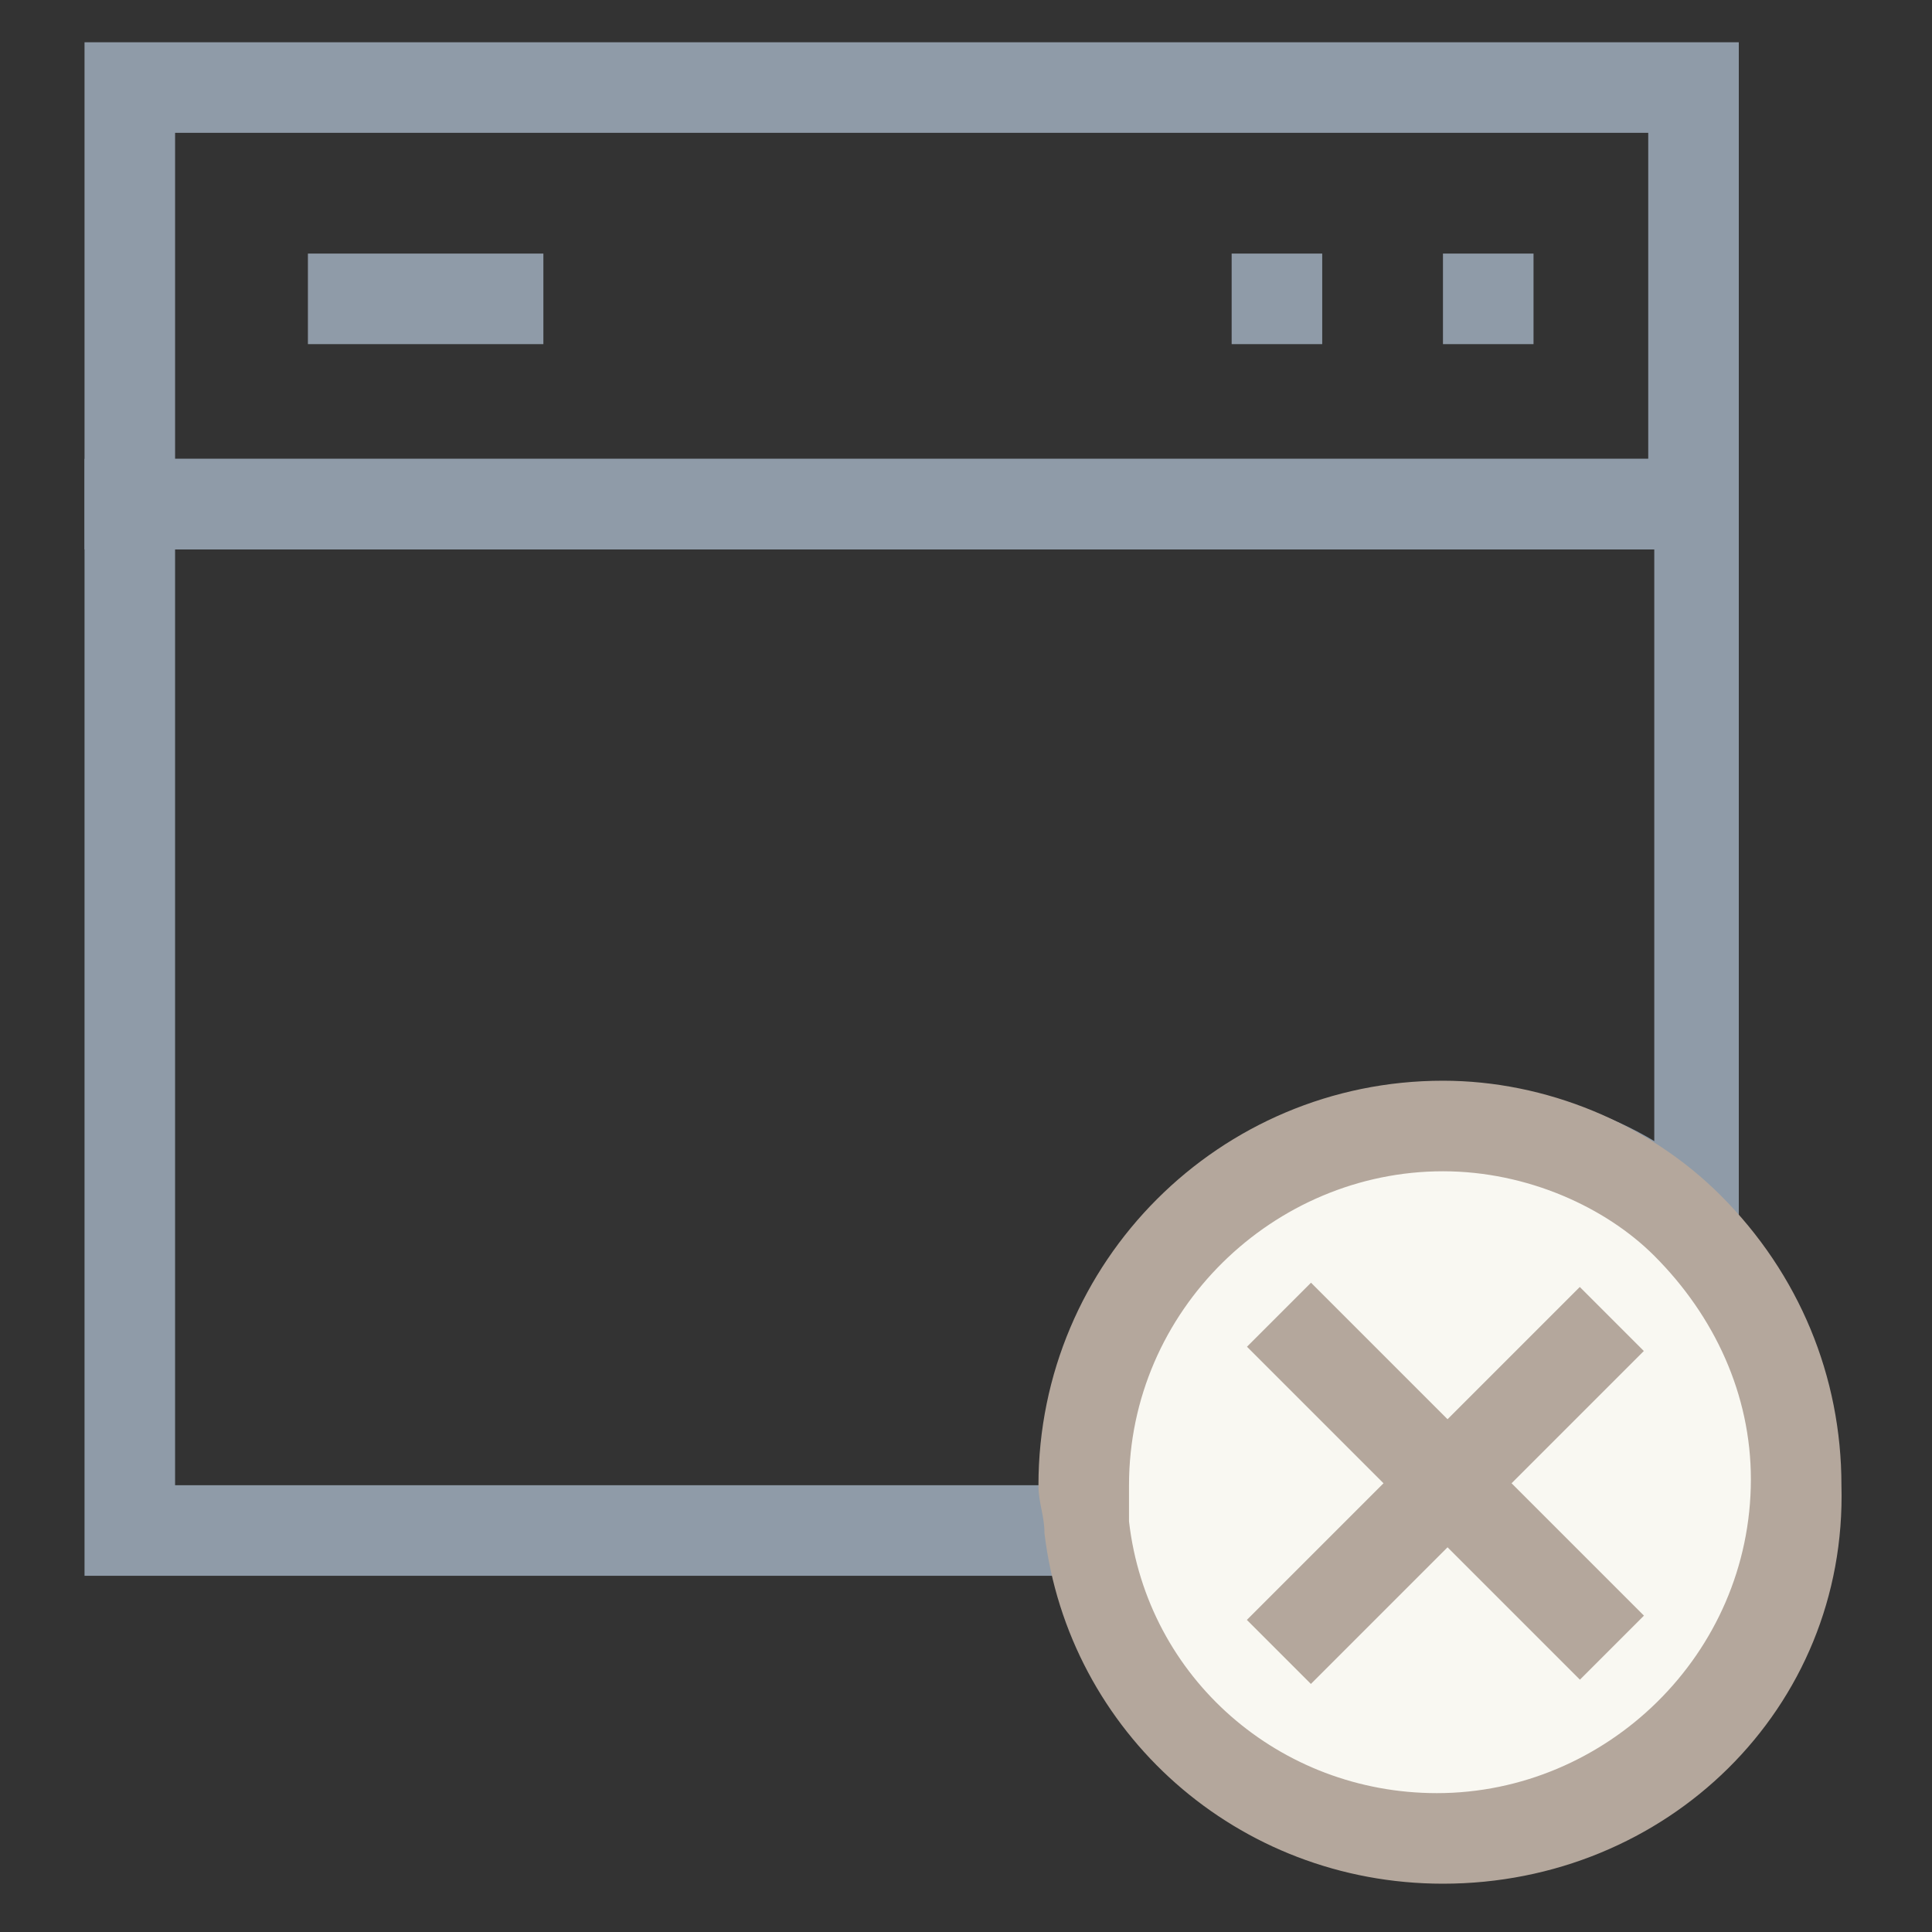 <?xml version="1.0" encoding="utf-8"?>
<!-- Generator: Adobe Illustrator 18.0.0, SVG Export Plug-In . SVG Version: 6.00 Build 0)  -->
<!DOCTYPE svg PUBLIC "-//W3C//DTD SVG 1.1//EN" "http://www.w3.org/Graphics/SVG/1.1/DTD/svg11.dtd">
<svg version="1.1" id="Layer_1" xmlns="http://www.w3.org/2000/svg" xmlns:xlink="http://www.w3.org/1999/xlink" x="0px" y="0px"
	 viewBox="0 0 32 32" enable-background="new 0 0 32 32" xml:space="preserve">
<rect x="0" y="0" width="32" height="32" fill="#333333" stroke="none"/>
<g>
	<g>
		<path fill="#8F9BA8" d="M28.8,9.1H1.4V0.7h27.4V9.1z M2.9,7.6h24.4V2.2H2.9V7.6z"/>
	</g>
	<g>
		<rect x="20.4" y="4.2" fill="#8F9BA8" width="1.5" height="1.5"/>
	</g>
	<g>
		<rect x="23.9" y="4.2" fill="#8F9BA8" width="1.5" height="1.5"/>
	</g>
	<g>
		<rect x="5.1" y="4.2" fill="#8F9BA8" width="3.9" height="1.5"/>
	</g>
	<g>
		<path fill="#8F9BA8" d="M18.9,26.1H1.4V7.6h27.4v14.5l-1.3-1.2c-1-0.9-2.2-1.5-3.6-1.5c-2.8,0-5.2,2.3-5.2,5.2c0,0.2,0,0.4,0,0.6
			L18.9,26.1z M2.9,24.6h14.4c0-3.7,3-6.6,6.7-6.6c1.2,0,2.4,0.3,3.4,0.9V9.1H2.9V24.6z"/>
	</g>
	<g>
		<path fill="#F9F8F2" d="M28.1,20.4c-1.1-1-2.5-1.7-4.1-1.7c-3.3,0-5.9,2.6-5.9,5.9c0,0.2,0,0.5,0.1,0.7c0.4,2.9,2.8,5.2,5.9,5.2
			c3.3,0,5.9-2.6,5.9-5.9C29.8,22.9,29.2,21.4,28.1,20.4z"/>
		<path fill="#B4A79C" d="M23.9,31.2c-3.4,0-6.2-2.5-6.6-5.8c0-0.3-0.1-0.5-0.1-0.8c0-3.7,3-6.7,6.7-6.7c1.7,0,3.4,0.7,4.6,1.9
			c1.3,1.3,2,3,2,4.8C30.6,28.3,27.6,31.2,23.9,31.2z M23.9,19.4c-2.8,0-5.2,2.3-5.2,5.2c0,0.2,0,0.4,0,0.6c0.3,2.6,2.5,4.5,5.1,4.5
			c2.8,0,5.2-2.3,5.2-5.2c0-1.4-0.6-2.7-1.6-3.7C26.6,20,25.3,19.4,23.9,19.4z"/>
	</g>
	<g>
		<line fill="#F9F8F2" x1="26.7" y1="21.8" x2="21.2" y2="27.4"/>
		
			<rect x="23.2" y="20.7" transform="matrix(0.707 0.707 -0.707 0.707 24.399 -9.721)" fill="#B4A79C" width="1.5" height="7.8"/>
	</g>
	<g>
		<line fill="#F9F8F2" x1="26.7" y1="27.4" x2="21.2" y2="21.8"/>
		
			<rect x="20" y="23.8" transform="matrix(0.707 0.707 -0.707 0.707 24.401 -9.721)" fill="#B4A79C" width="7.8" height="1.5"/>
	</g>
</g>
</svg>
